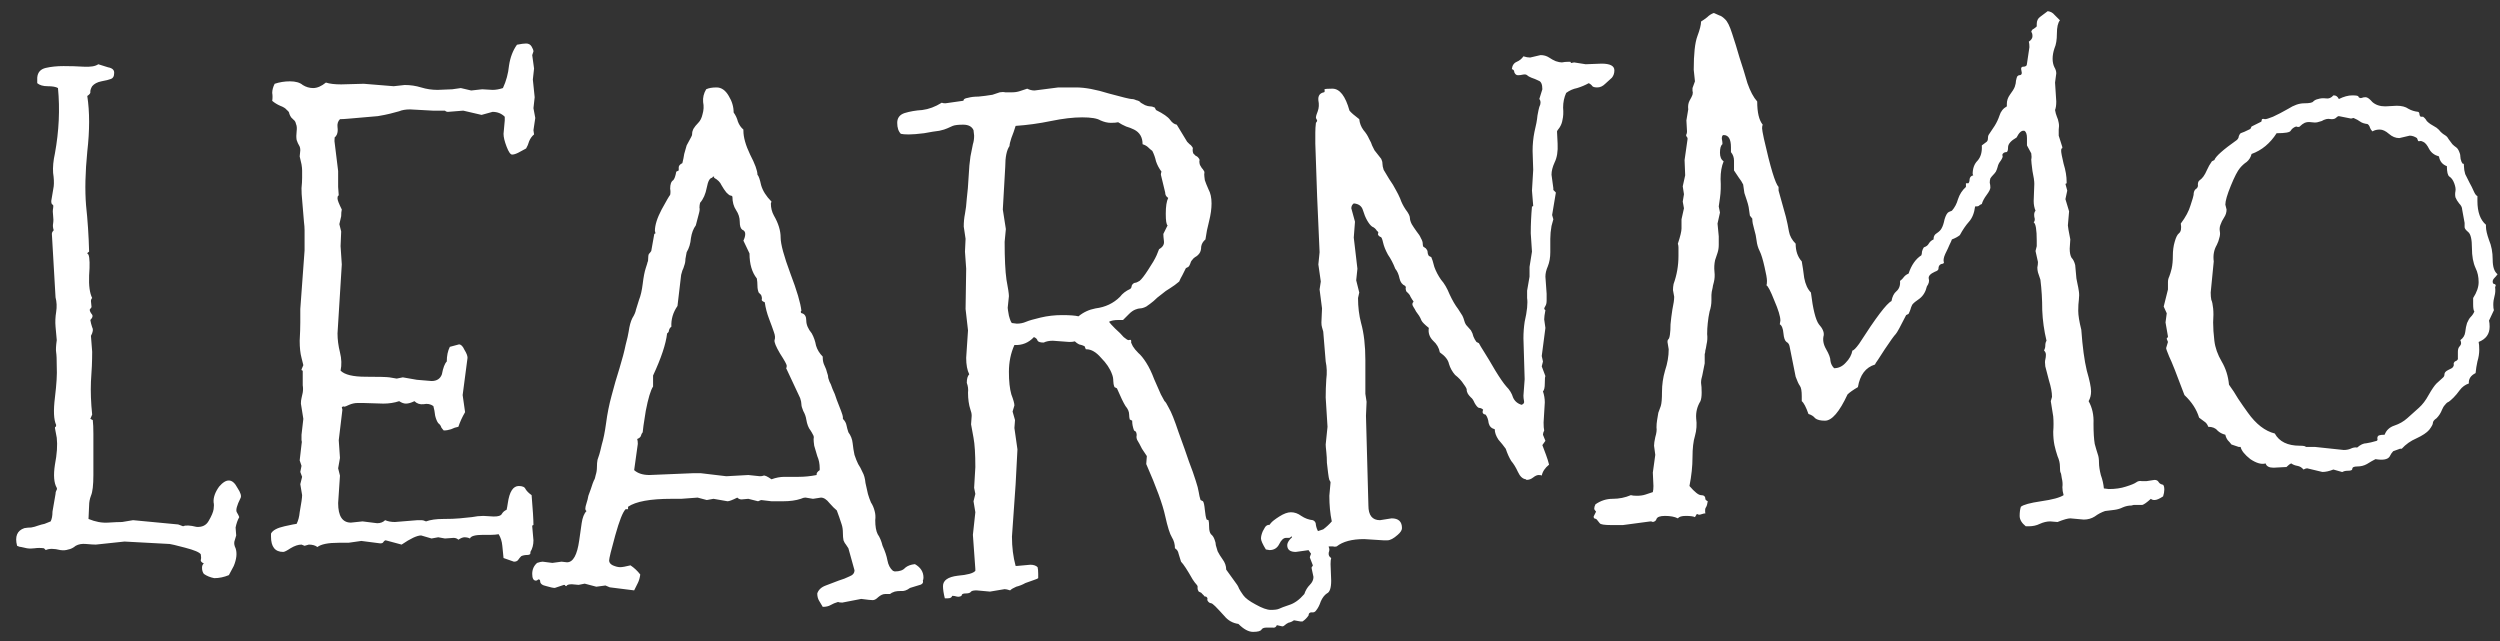 <svg width="152" height="39" viewBox="0 0 152 39" fill="none" xmlns="http://www.w3.org/2000/svg">
<rect x="0" y="0" width="152" height="39" fill="#333333" stroke="none"/>
<path d="M3.525 5.354C3.402 5.279 3.191 5.242 2.895 5.242C2.622 5.242 2.412 5.18 2.264 5.057V4.723C2.288 4.401 2.462 4.203 2.783 4.129C3.105 4.055 3.464 4.018 3.859 4.018C4.28 4.018 4.688 4.03 5.084 4.055C5.505 4.079 5.801 4.03 5.975 3.906C6.123 3.956 6.321 4.018 6.568 4.092C6.84 4.141 6.964 4.265 6.939 4.463C6.939 4.636 6.878 4.747 6.754 4.797C6.63 4.846 6.432 4.896 6.16 4.945C5.913 4.995 5.727 5.094 5.604 5.242C5.529 5.366 5.492 5.477 5.492 5.576C5.517 5.65 5.455 5.737 5.307 5.836C5.455 6.801 5.455 7.926 5.307 9.213C5.183 10.475 5.158 11.563 5.232 12.479C5.331 13.394 5.393 14.334 5.418 15.299C5.344 15.348 5.307 15.385 5.307 15.41L5.381 15.484C5.455 15.682 5.467 16.103 5.418 16.746C5.393 17.365 5.455 17.822 5.604 18.119C5.554 18.169 5.529 18.23 5.529 18.305L5.566 18.676L5.455 18.824C5.455 18.898 5.492 18.985 5.566 19.084C5.665 19.183 5.641 19.307 5.492 19.455C5.517 19.604 5.554 19.752 5.604 19.9C5.678 20.024 5.653 20.197 5.529 20.42L5.604 21.385C5.604 21.954 5.579 22.56 5.529 23.203C5.505 23.822 5.529 24.49 5.604 25.207L5.492 25.467L5.641 25.541C5.665 25.739 5.678 26.023 5.678 26.395V28.881C5.678 29.499 5.628 29.92 5.529 30.143C5.455 30.34 5.418 30.538 5.418 30.736L5.381 31.553C5.801 31.726 6.197 31.8 6.568 31.775C6.939 31.751 7.224 31.738 7.422 31.738L8.09 31.627L10.836 31.887L11.133 31.998C11.281 31.924 11.553 31.936 11.949 32.035C12.296 32.06 12.543 31.936 12.691 31.664C12.865 31.367 12.963 31.132 12.988 30.959C13.013 30.786 13.013 30.65 12.988 30.551C12.963 30.254 13.075 29.932 13.322 29.586C13.768 29.066 14.139 29.091 14.435 29.66C14.633 29.957 14.695 30.167 14.621 30.291C14.398 30.736 14.324 31.021 14.398 31.145C14.473 31.268 14.522 31.367 14.547 31.441C14.448 31.615 14.374 31.825 14.324 32.072L14.361 32.555L14.25 32.926C14.225 33.05 14.25 33.185 14.324 33.334C14.423 33.631 14.386 33.99 14.213 34.41L13.916 34.967C13.619 35.09 13.322 35.152 13.025 35.152C12.778 35.103 12.568 35.016 12.395 34.893C12.32 34.794 12.283 34.67 12.283 34.522C12.283 34.398 12.32 34.311 12.395 34.262C12.246 34.188 12.184 34.113 12.209 34.039C12.234 33.965 12.234 33.853 12.209 33.705C12.135 33.581 11.813 33.445 11.244 33.297C10.675 33.148 10.366 33.074 10.316 33.074C10.267 33.074 9.352 33.025 7.57 32.926L5.826 33.111C5.702 33.111 5.505 33.099 5.232 33.074C4.985 33.05 4.775 33.087 4.602 33.185C4.453 33.309 4.305 33.383 4.156 33.408C4.008 33.458 3.847 33.47 3.674 33.445C3.278 33.346 2.981 33.346 2.783 33.445L2.672 33.334C2.474 33.309 2.288 33.309 2.115 33.334C1.942 33.359 1.781 33.359 1.633 33.334C1.509 33.309 1.398 33.285 1.299 33.26C1.225 33.26 1.138 33.235 1.039 33.185C0.891 32.617 1.039 32.258 1.484 32.109C1.633 32.085 1.769 32.072 1.893 32.072C2.041 32.047 2.177 32.01 2.301 31.961C2.449 31.912 2.585 31.874 2.709 31.85C2.833 31.8 2.956 31.751 3.08 31.701C3.154 31.553 3.191 31.355 3.191 31.107L3.377 30.031C3.377 29.957 3.389 29.895 3.414 29.846C3.464 29.771 3.476 29.71 3.451 29.66C3.278 29.363 3.241 28.893 3.34 28.25C3.464 27.607 3.501 27.062 3.451 26.617L3.34 26.023C3.34 25.974 3.352 25.949 3.377 25.949C3.402 25.949 3.414 25.912 3.414 25.838C3.266 25.516 3.241 24.96 3.34 24.168C3.439 23.352 3.476 22.733 3.451 22.312C3.451 21.867 3.439 21.57 3.414 21.422C3.389 21.273 3.402 21.026 3.451 20.68L3.377 19.863C3.352 19.566 3.365 19.27 3.414 18.973C3.464 18.651 3.451 18.354 3.377 18.082L3.154 14.223C3.154 14.148 3.191 14.074 3.266 14C3.216 13.852 3.204 13.716 3.229 13.592C3.253 13.443 3.253 13.283 3.229 13.109C3.204 12.936 3.204 12.788 3.229 12.664C3.253 12.516 3.241 12.441 3.191 12.441C3.142 12.417 3.117 12.342 3.117 12.219L3.266 11.328C3.29 11.105 3.278 10.833 3.229 10.512C3.204 10.165 3.241 9.77 3.34 9.324C3.587 7.964 3.649 6.64 3.525 5.354ZM18.258 18.787L18.518 15.225V14C18.518 13.852 18.505 13.678 18.48 13.48L18.369 12.145C18.344 11.922 18.332 11.687 18.332 11.44C18.357 11.192 18.369 10.982 18.369 10.809V10.363C18.369 10.264 18.357 10.141 18.332 9.992L18.221 9.51L18.258 9.139C18.258 9.015 18.233 8.916 18.184 8.842C18.134 8.768 18.085 8.656 18.035 8.508C18.01 8.359 18.01 8.186 18.035 7.988C18.06 7.79 18.047 7.642 17.998 7.543C17.973 7.419 17.924 7.333 17.85 7.283C17.8 7.234 17.751 7.184 17.701 7.135C17.652 7.061 17.615 6.986 17.59 6.912C17.59 6.838 17.54 6.764 17.441 6.689C17.367 6.59 17.231 6.504 17.033 6.43C16.86 6.355 16.699 6.257 16.551 6.133C16.576 5.96 16.576 5.799 16.551 5.65C16.551 5.477 16.6 5.292 16.699 5.094C16.996 4.995 17.305 4.945 17.627 4.945C17.973 4.945 18.233 5.02 18.406 5.168C18.604 5.292 18.814 5.354 19.037 5.354C19.285 5.354 19.544 5.242 19.816 5.02C20.039 5.094 20.348 5.131 20.744 5.131L22.117 5.094L23.936 5.242L24.604 5.168C24.95 5.168 25.284 5.217 25.605 5.316C25.927 5.415 26.261 5.465 26.607 5.465L27.498 5.428L28.018 5.354L28.648 5.502L29.316 5.428L29.947 5.465C30.145 5.465 30.355 5.428 30.578 5.354C30.776 4.933 30.9 4.475 30.949 3.98C31.023 3.486 31.184 3.065 31.432 2.719C31.679 2.669 31.865 2.645 31.988 2.645C32.137 2.645 32.248 2.706 32.322 2.83C32.397 2.954 32.434 3.053 32.434 3.127L32.359 3.35L32.471 4.166L32.397 4.834L32.508 5.91L32.434 6.578L32.545 7.172L32.434 7.914L32.471 8.174C32.347 8.273 32.248 8.409 32.174 8.582C32.124 8.755 32.062 8.904 31.988 9.027C31.84 9.102 31.679 9.188 31.506 9.287C31.357 9.361 31.234 9.398 31.135 9.398C31.036 9.398 30.924 9.238 30.801 8.916C30.677 8.594 30.615 8.335 30.615 8.137L30.689 7.32V7.098C30.491 6.9 30.244 6.801 29.947 6.801L29.279 6.986L28.166 6.727L27.238 6.801C27.164 6.801 27.102 6.776 27.053 6.727H26.311L24.938 6.652C24.665 6.652 24.443 6.689 24.27 6.764C24.096 6.813 23.911 6.863 23.713 6.912C23.515 6.962 23.268 7.011 22.971 7.061C22.699 7.085 22.414 7.11 22.117 7.135C21.845 7.16 21.561 7.184 21.264 7.209C20.991 7.234 20.794 7.246 20.67 7.246C20.546 7.37 20.497 7.531 20.521 7.729C20.546 7.902 20.534 8.05 20.484 8.174C20.435 8.273 20.398 8.322 20.373 8.322C20.348 8.322 20.336 8.409 20.336 8.582L20.559 10.4V11.365L20.596 11.885C20.546 11.885 20.521 11.947 20.521 12.07C20.521 12.169 20.608 12.392 20.781 12.738C20.756 12.837 20.744 12.973 20.744 13.146L20.633 13.629L20.744 14.074L20.707 14.965L20.781 16.078L20.521 20.271C20.521 20.643 20.571 21.026 20.67 21.422C20.769 21.818 20.781 22.189 20.707 22.535C20.954 22.783 21.462 22.906 22.229 22.906C23.02 22.906 23.503 22.919 23.676 22.943L24.121 23.018L24.492 22.943L25.346 23.092L26.236 23.166C26.558 23.166 26.768 23.03 26.867 22.758C26.941 22.362 27.04 22.102 27.164 21.979C27.164 21.632 27.226 21.335 27.35 21.088L27.906 20.939C28.03 20.939 28.141 21.051 28.24 21.273C28.364 21.471 28.426 21.632 28.426 21.756L28.129 24.02L28.277 25.059C28.104 25.355 27.968 25.652 27.869 25.949C27.721 25.974 27.572 26.023 27.424 26.098C27.275 26.147 27.127 26.172 26.979 26.172C26.929 26.122 26.88 26.061 26.83 25.986C26.805 25.887 26.744 25.801 26.645 25.727C26.57 25.628 26.509 25.479 26.459 25.281C26.434 25.059 26.397 24.861 26.348 24.688C26.174 24.564 25.977 24.527 25.754 24.576C25.531 24.601 25.346 24.539 25.197 24.391C24.999 24.49 24.826 24.539 24.678 24.539C24.554 24.539 24.418 24.49 24.27 24.391C23.973 24.49 23.651 24.539 23.305 24.539L22.08 24.502H21.746C21.573 24.502 21.4 24.539 21.227 24.613C21.078 24.688 20.979 24.725 20.93 24.725C20.88 24.7 20.831 24.712 20.781 24.762L20.818 24.91L20.596 26.766L20.67 27.842L20.559 28.473L20.67 28.918L20.559 30.588C20.559 31.38 20.818 31.775 21.338 31.775L22.043 31.701L22.934 31.812C23.131 31.812 23.292 31.751 23.416 31.627C23.589 31.701 23.787 31.738 24.01 31.738L25.383 31.627H25.605C25.704 31.627 25.803 31.652 25.902 31.701C26.174 31.602 26.521 31.553 26.941 31.553C27.362 31.553 27.696 31.54 27.943 31.516C28.215 31.491 28.463 31.466 28.686 31.441C28.933 31.392 29.168 31.367 29.391 31.367L30.021 31.404C30.294 31.404 30.454 31.355 30.504 31.256C30.578 31.132 30.677 31.046 30.801 30.996C30.826 30.897 30.85 30.761 30.875 30.588C30.974 29.895 31.197 29.549 31.543 29.549C31.766 29.549 31.902 29.611 31.951 29.734C32.025 29.858 32.149 29.982 32.322 30.105C32.397 30.996 32.434 31.602 32.434 31.924C32.384 31.924 32.359 31.949 32.359 31.998L32.434 32.852C32.434 33.124 32.372 33.359 32.248 33.557C32.273 33.68 32.211 33.742 32.062 33.742C31.914 33.742 31.79 33.767 31.691 33.816C31.617 33.891 31.555 33.965 31.506 34.039C31.456 34.113 31.37 34.15 31.246 34.15L30.615 33.928C30.59 33.705 30.566 33.458 30.541 33.185C30.516 32.913 30.442 32.678 30.318 32.48C30.17 32.505 30.021 32.518 29.873 32.518H29.391C28.896 32.518 28.624 32.592 28.574 32.74C28.475 32.691 28.364 32.666 28.24 32.666C28.141 32.666 28.018 32.715 27.869 32.815C27.795 32.74 27.696 32.703 27.572 32.703L27.053 32.74L26.645 32.666L26.236 32.74L25.605 32.555C25.358 32.555 24.962 32.74 24.418 33.111L23.453 32.852C23.404 32.852 23.354 32.889 23.305 32.963C23.28 33.012 23.218 33.037 23.119 33.037L21.969 32.889L21.189 33H20.596C19.953 33 19.52 33.087 19.297 33.26C19.173 33.161 19 33.111 18.777 33.111L18.518 33.185L18.332 33.111C18.134 33.111 17.912 33.185 17.664 33.334C17.441 33.482 17.293 33.557 17.219 33.557C16.724 33.557 16.477 33.247 16.477 32.629V32.443C16.576 32.245 16.848 32.097 17.293 31.998C17.738 31.899 17.986 31.85 18.035 31.85C18.134 31.652 18.196 31.417 18.221 31.145C18.27 30.872 18.307 30.65 18.332 30.477C18.357 30.303 18.369 30.18 18.369 30.105L18.258 29.438L18.369 28.992L18.258 28.695L18.332 28.324L18.221 27.99L18.332 27.025C18.357 26.926 18.357 26.84 18.332 26.766C18.332 26.667 18.332 26.555 18.332 26.432L18.443 25.467L18.295 24.539C18.295 24.415 18.307 24.304 18.332 24.205C18.357 24.106 18.381 23.995 18.406 23.871C18.431 23.723 18.431 23.574 18.406 23.426C18.406 23.253 18.406 23.092 18.406 22.943V22.535C18.357 22.535 18.332 22.51 18.332 22.461L18.443 22.201L18.332 21.756C18.258 21.484 18.221 21.137 18.221 20.717C18.245 20.271 18.258 19.9 18.258 19.604V18.787ZM32.582 35.301C32.434 35.301 32.359 35.165 32.359 34.893C32.359 34.62 32.458 34.398 32.656 34.225C32.805 34.175 32.916 34.15 32.99 34.15L33.584 34.225L34.141 34.15L34.475 34.188C34.846 34.188 35.093 33.742 35.217 32.852C35.266 32.505 35.316 32.159 35.365 31.812C35.415 31.466 35.514 31.219 35.662 31.07C35.613 31.046 35.588 30.996 35.588 30.922C35.588 30.848 35.613 30.736 35.662 30.588C35.712 30.439 35.749 30.291 35.773 30.143C35.823 29.994 35.872 29.858 35.922 29.734C35.971 29.586 36.008 29.475 36.033 29.4C36.058 29.326 36.083 29.264 36.107 29.215C36.157 29.141 36.194 29.029 36.219 28.881C36.268 28.732 36.293 28.572 36.293 28.398C36.293 28.225 36.305 28.077 36.33 27.953C36.38 27.805 36.417 27.693 36.441 27.619C36.466 27.545 36.516 27.347 36.59 27.025C36.689 26.704 36.775 26.271 36.85 25.727C36.924 25.158 37.035 24.601 37.184 24.057C37.332 23.488 37.493 22.931 37.666 22.387C37.839 21.818 37.963 21.348 38.037 20.977C38.136 20.605 38.198 20.333 38.223 20.16C38.272 19.814 38.346 19.542 38.445 19.344C38.569 19.146 38.643 18.973 38.668 18.824C38.717 18.676 38.779 18.478 38.853 18.23C38.953 17.983 39.027 17.662 39.076 17.266C39.126 16.845 39.188 16.523 39.262 16.301C39.336 16.078 39.373 15.954 39.373 15.93C39.398 15.905 39.41 15.831 39.41 15.707C39.41 15.583 39.422 15.497 39.447 15.447C39.497 15.398 39.546 15.336 39.596 15.262L39.781 14.223L39.855 14.185L39.818 14.037C39.818 13.691 39.954 13.258 40.227 12.738C40.523 12.194 40.697 11.897 40.746 11.848C40.771 11.724 40.771 11.6 40.746 11.477C40.746 11.204 40.808 11.031 40.932 10.957C41.006 10.883 41.068 10.71 41.117 10.438L41.266 10.363V10.178C41.266 10.079 41.34 9.992 41.488 9.918C41.538 9.72 41.575 9.535 41.6 9.361C41.649 9.188 41.699 9.015 41.748 8.842L42.008 8.359C42.057 8.285 42.082 8.211 42.082 8.137C42.082 8.038 42.107 7.939 42.156 7.84C42.23 7.716 42.329 7.592 42.453 7.469C42.577 7.345 42.663 7.172 42.713 6.949C42.787 6.702 42.8 6.454 42.75 6.207C42.725 5.935 42.787 5.675 42.935 5.428C43.084 5.354 43.294 5.316 43.566 5.316C43.863 5.316 44.111 5.49 44.309 5.836C44.507 6.158 44.605 6.492 44.605 6.838C44.729 7.011 44.816 7.197 44.865 7.395C44.94 7.592 45.051 7.753 45.199 7.877V7.951C45.199 8.347 45.335 8.829 45.607 9.398C45.904 9.967 46.053 10.376 46.053 10.623C46.127 10.697 46.201 10.908 46.275 11.254C46.374 11.6 46.585 11.934 46.906 12.256L46.869 12.367C46.869 12.639 46.931 12.887 47.055 13.109C47.327 13.579 47.463 14.025 47.463 14.445C47.463 14.841 47.661 15.571 48.057 16.635C48.453 17.674 48.675 18.428 48.725 18.898L48.688 18.936C48.688 19.01 48.712 19.047 48.762 19.047C48.935 19.096 49.022 19.245 49.022 19.492C49.022 19.74 49.133 19.999 49.355 20.271C49.479 20.494 49.566 20.741 49.615 21.014C49.69 21.261 49.825 21.484 50.023 21.682V21.756C50.023 21.929 50.06 22.09 50.135 22.238C50.209 22.387 50.258 22.523 50.283 22.646C50.333 22.77 50.357 22.881 50.357 22.98C50.382 23.055 50.407 23.129 50.432 23.203C50.481 23.277 50.543 23.426 50.617 23.648C50.716 23.846 50.803 24.069 50.877 24.316C50.976 24.564 51.062 24.787 51.137 24.984C51.211 25.182 51.248 25.306 51.248 25.355V25.467C51.372 25.59 51.446 25.727 51.471 25.875C51.495 25.999 51.533 26.135 51.582 26.283C51.73 26.481 51.817 26.704 51.842 26.951C51.867 27.199 51.904 27.434 51.953 27.656C52.027 27.879 52.102 28.064 52.176 28.213C52.275 28.361 52.361 28.522 52.435 28.695C52.535 28.869 52.596 29.091 52.621 29.363C52.671 29.611 52.72 29.833 52.77 30.031C52.819 30.204 52.881 30.378 52.955 30.551C53.054 30.699 53.128 30.872 53.178 31.07C53.227 31.244 53.24 31.429 53.215 31.627C53.215 31.998 53.264 32.283 53.363 32.48C53.487 32.654 53.586 32.889 53.66 33.185C53.809 33.507 53.908 33.804 53.957 34.076C54.007 34.348 54.118 34.559 54.291 34.707L54.402 34.744C54.699 34.744 54.91 34.67 55.033 34.522C55.182 34.398 55.38 34.324 55.627 34.299C55.973 34.497 56.147 34.769 56.147 35.115C56.147 35.19 56.134 35.251 56.109 35.301C56.159 35.449 56.06 35.548 55.812 35.598C55.59 35.672 55.429 35.721 55.33 35.746C55.132 35.895 54.947 35.956 54.773 35.932C54.625 35.932 54.501 35.944 54.402 35.969C54.328 35.993 54.266 36.018 54.217 36.043C54.192 36.068 54.155 36.092 54.105 36.117H53.809C53.685 36.117 53.549 36.179 53.4 36.303C53.277 36.426 53.165 36.488 53.066 36.488C52.967 36.488 52.732 36.464 52.361 36.414L51.211 36.637C51.087 36.637 51.001 36.624 50.951 36.6C50.778 36.649 50.63 36.711 50.506 36.785C50.382 36.859 50.221 36.897 50.023 36.897C49.949 36.773 49.875 36.649 49.801 36.525C49.727 36.402 49.69 36.253 49.69 36.08C49.764 35.857 49.937 35.697 50.209 35.598C50.481 35.499 50.741 35.4 50.988 35.301C51.236 35.227 51.458 35.14 51.656 35.041C51.854 34.967 51.953 34.843 51.953 34.67L51.582 33.334C51.533 33.26 51.483 33.185 51.434 33.111C51.384 33.062 51.335 32.975 51.285 32.852C51.26 32.728 51.248 32.579 51.248 32.406C51.248 32.208 51.223 32.035 51.174 31.887C51.124 31.738 51.075 31.59 51.025 31.441C50.976 31.293 50.926 31.157 50.877 31.033C50.753 30.934 50.605 30.786 50.432 30.588C50.258 30.365 50.085 30.254 49.912 30.254L49.43 30.328L48.984 30.254C48.885 30.254 48.786 30.279 48.688 30.328C48.391 30.427 48.032 30.477 47.611 30.477H46.906L46.275 30.402L46.09 30.477L45.496 30.328L45.088 30.365C44.989 30.365 44.902 30.328 44.828 30.254C44.531 30.402 44.333 30.477 44.234 30.477L43.381 30.328L42.973 30.402L42.416 30.254L41.414 30.328H40.82C39.534 30.328 38.656 30.489 38.185 30.811V30.959H38.037C37.864 31.132 37.654 31.664 37.406 32.555C37.159 33.445 37.035 33.953 37.035 34.076C37.035 34.2 37.109 34.299 37.258 34.373C37.431 34.447 37.579 34.484 37.703 34.484C37.827 34.484 38.037 34.447 38.334 34.373C38.557 34.522 38.755 34.707 38.928 34.93C38.903 35.128 38.853 35.301 38.779 35.449C38.705 35.598 38.631 35.746 38.557 35.895L37.072 35.709L36.812 35.598L36.256 35.672L35.551 35.486L35.18 35.56L34.772 35.523C34.574 35.523 34.462 35.56 34.438 35.635C34.388 35.635 34.363 35.622 34.363 35.598C34.363 35.573 34.339 35.56 34.289 35.56L33.732 35.746C33.633 35.746 33.46 35.709 33.213 35.635C32.965 35.585 32.842 35.486 32.842 35.338C32.842 35.264 32.805 35.227 32.73 35.227C32.681 35.276 32.632 35.301 32.582 35.301ZM46.201 28.955C46.3 28.955 46.374 28.943 46.424 28.918C46.498 28.893 46.659 28.967 46.906 29.141C47.178 29.042 47.438 28.992 47.685 28.992H48.539C48.91 28.992 49.281 28.955 49.652 28.881C49.628 28.782 49.69 28.683 49.838 28.584V28.473C49.838 28.201 49.788 27.953 49.69 27.73C49.615 27.483 49.553 27.273 49.504 27.1C49.479 26.926 49.467 26.79 49.467 26.691C49.492 26.592 49.479 26.506 49.43 26.432C49.38 26.333 49.331 26.246 49.281 26.172C49.158 26.023 49.071 25.801 49.022 25.504C48.997 25.331 48.935 25.158 48.836 24.984C48.762 24.811 48.725 24.675 48.725 24.576C48.725 24.477 48.7 24.354 48.65 24.205L47.834 22.461C47.809 22.412 47.797 22.387 47.797 22.387C47.822 22.362 47.834 22.312 47.834 22.238C47.834 22.164 47.698 21.917 47.426 21.496C47.178 21.076 47.067 20.803 47.092 20.68C47.141 20.556 47.129 20.395 47.055 20.197C46.98 19.975 46.882 19.703 46.758 19.381C46.634 19.059 46.547 18.725 46.498 18.379C46.374 18.329 46.312 18.28 46.312 18.23C46.337 18.156 46.325 18.057 46.275 17.934L46.127 17.785C46.078 17.662 46.053 17.525 46.053 17.377C46.053 17.229 46.04 17.08 46.016 16.932C45.719 16.561 45.57 16.053 45.57 15.41L45.199 14.631C45.273 14.482 45.31 14.346 45.31 14.223C45.31 14.099 45.249 14.012 45.125 13.963C45.026 13.889 44.977 13.728 44.977 13.48C44.977 13.233 44.902 12.998 44.754 12.775C44.605 12.553 44.531 12.281 44.531 11.959C44.507 11.909 44.457 11.885 44.383 11.885C44.333 11.86 44.259 11.798 44.16 11.699C44.061 11.575 43.962 11.427 43.863 11.254C43.789 11.081 43.641 10.932 43.418 10.809V10.734C43.344 10.734 43.307 10.759 43.307 10.809C43.158 10.809 43.047 11.007 42.973 11.402C42.898 11.798 42.762 12.107 42.565 12.33C42.54 12.429 42.527 12.528 42.527 12.627C42.552 12.701 42.54 12.825 42.49 12.998C42.441 13.171 42.379 13.406 42.305 13.703C42.156 13.901 42.057 14.161 42.008 14.482C41.983 14.804 41.897 15.088 41.748 15.336C41.723 15.46 41.699 15.596 41.674 15.744C41.674 15.893 41.649 16.029 41.6 16.152C41.575 16.251 41.538 16.35 41.488 16.449C41.464 16.523 41.439 16.61 41.414 16.709L41.191 18.602C40.919 18.997 40.796 19.418 40.82 19.863C40.746 19.913 40.697 19.987 40.672 20.086C40.672 20.16 40.635 20.222 40.56 20.271C40.486 20.915 40.202 21.768 39.707 22.832V23.5C39.559 23.723 39.41 24.217 39.262 24.984C39.138 25.751 39.076 26.184 39.076 26.283C39.027 26.333 38.99 26.407 38.965 26.506C38.94 26.58 38.866 26.642 38.742 26.691C38.767 26.766 38.779 26.865 38.779 26.988L38.557 28.584C38.779 28.782 39.089 28.881 39.484 28.881L42.156 28.77C42.305 28.77 42.453 28.77 42.602 28.77L44.16 28.955L45.496 28.881L46.201 28.955ZM77.188 33.445L76.965 33.408C76.767 33.087 76.668 32.864 76.668 32.74C76.668 32.617 76.705 32.468 76.779 32.295C76.878 32.097 76.953 31.986 77.002 31.961C77.076 31.912 77.126 31.899 77.15 31.924C77.175 31.924 77.212 31.887 77.262 31.812C77.336 31.713 77.509 31.578 77.781 31.404C78.053 31.231 78.288 31.145 78.486 31.145C78.709 31.145 78.919 31.219 79.117 31.367C79.34 31.516 79.575 31.602 79.822 31.627C79.946 31.676 80.008 31.775 80.008 31.924C80.033 32.072 80.082 32.208 80.156 32.332H80.305C80.354 32.382 80.379 32.468 80.379 32.592C80.404 32.715 80.428 32.815 80.453 32.889C80.503 32.963 80.564 33.025 80.639 33.074C80.713 33.124 80.762 33.185 80.787 33.26C80.837 33.359 80.837 33.47 80.787 33.594C80.762 33.742 80.812 33.853 80.936 33.928C80.911 34.002 80.898 34.126 80.898 34.299L80.936 35.301C80.936 35.746 80.849 36.006 80.676 36.08C80.527 36.179 80.404 36.34 80.305 36.562C80.231 36.785 80.144 36.958 80.045 37.082C79.971 37.206 79.872 37.255 79.748 37.23C79.624 37.23 79.562 37.292 79.562 37.416C79.463 37.565 79.34 37.688 79.191 37.787H79.08L78.672 37.713C78.573 37.787 78.462 37.837 78.338 37.861C78.239 37.911 78.165 37.96 78.115 38.01C78.066 38.059 78.016 38.084 77.967 38.084L77.633 38.01C77.583 38.133 77.497 38.183 77.373 38.158C77.274 38.158 77.15 38.158 77.002 38.158C76.853 38.158 76.755 38.195 76.705 38.27C76.656 38.368 76.482 38.418 76.186 38.418C75.913 38.418 75.617 38.257 75.295 37.935C74.949 37.886 74.664 37.725 74.441 37.453C74.219 37.206 74.033 37.008 73.885 36.859C73.761 36.736 73.674 36.674 73.625 36.674C73.576 36.674 73.526 36.649 73.477 36.6C73.427 36.55 73.402 36.501 73.402 36.451C73.427 36.402 73.415 36.352 73.365 36.303C73.341 36.278 73.316 36.266 73.291 36.266C73.266 36.29 73.229 36.266 73.18 36.191C73.13 36.142 73.093 36.105 73.068 36.08C73.068 36.055 73.007 36.018 72.883 35.969C72.833 35.895 72.809 35.82 72.809 35.746C72.833 35.672 72.809 35.598 72.734 35.523C72.685 35.474 72.611 35.375 72.512 35.227C72.19 34.658 71.955 34.299 71.807 34.15C71.757 34.002 71.708 33.841 71.658 33.668C71.633 33.52 71.559 33.408 71.436 33.334C71.436 33.087 71.374 32.864 71.25 32.666C71.126 32.468 70.99 32.035 70.842 31.367C70.693 30.674 70.31 29.623 69.691 28.213L69.728 27.73C69.679 27.656 69.58 27.508 69.432 27.285C69.308 27.038 69.221 26.877 69.172 26.803C69.122 26.729 69.098 26.642 69.098 26.543C69.122 26.444 69.11 26.345 69.061 26.246L68.949 26.172C68.875 25.974 68.838 25.788 68.838 25.615V25.578L68.689 25.504C68.665 25.405 68.652 25.306 68.652 25.207C68.652 25.034 68.578 24.861 68.43 24.688C68.306 24.49 68.133 24.131 67.91 23.611L67.762 23.537C67.712 23.413 67.688 23.29 67.688 23.166C67.688 23.018 67.663 22.881 67.613 22.758C67.49 22.412 67.267 22.078 66.945 21.756C66.648 21.41 66.352 21.236 66.055 21.236H66.018L65.943 21.051C65.844 21.001 65.733 20.964 65.609 20.939C65.51 20.89 65.424 20.828 65.35 20.754C65.275 20.779 65.164 20.791 65.016 20.791L64.014 20.717C63.791 20.717 63.605 20.754 63.457 20.828C63.259 20.828 63.135 20.791 63.086 20.717C63.061 20.618 62.987 20.544 62.863 20.494C62.542 20.84 62.146 21.001 61.676 20.977C61.453 21.471 61.342 22.016 61.342 22.609C61.342 23.178 61.391 23.636 61.49 23.982C61.614 24.304 61.676 24.527 61.676 24.65L61.565 25.021L61.713 25.541L61.676 26.023L61.861 27.322L61.75 29.438L61.527 32.629C61.527 33.272 61.602 33.866 61.75 34.41H61.824L62.641 34.336C62.839 34.336 62.987 34.385 63.086 34.484C63.111 34.583 63.123 34.719 63.123 34.893V35.152C63.098 35.177 63.012 35.214 62.863 35.264C62.715 35.313 62.542 35.375 62.344 35.449C62.171 35.548 61.985 35.622 61.787 35.672C61.614 35.746 61.49 35.82 61.416 35.895C61.268 35.845 61.156 35.82 61.082 35.82L60.191 35.969L59.375 35.895C59.202 35.895 59.09 35.919 59.041 35.969C58.992 36.043 58.893 36.08 58.744 36.08C58.596 36.08 58.509 36.105 58.484 36.154C58.484 36.204 58.447 36.241 58.373 36.266C58.299 36.29 58.225 36.29 58.15 36.266C58.076 36.241 58.002 36.228 57.928 36.228H57.891C57.866 36.328 57.779 36.377 57.631 36.377H57.445C57.371 36.08 57.334 35.833 57.334 35.635C57.334 35.288 57.631 35.078 58.225 35.004C58.818 34.954 59.177 34.855 59.301 34.707V34.596L59.152 32.518L59.301 31.145L59.19 30.477L59.301 30.031L59.227 29.66L59.301 28.398C59.301 27.607 59.264 27.013 59.19 26.617L59.041 25.801L59.078 25.281C59.078 25.158 59.053 25.034 59.004 24.91C58.954 24.762 58.917 24.601 58.893 24.428C58.868 24.255 58.855 24.069 58.855 23.871C58.88 23.673 58.855 23.475 58.781 23.277C58.781 23.03 58.831 22.857 58.93 22.758C58.806 22.51 58.744 22.176 58.744 21.756L58.855 20.086L58.707 18.787L58.744 16.338L58.67 15.299L58.707 14.52L58.596 13.777C58.596 13.505 58.62 13.245 58.67 12.998C58.719 12.751 58.757 12.441 58.781 12.07C58.831 11.675 58.868 11.229 58.893 10.734C58.917 10.24 58.954 9.831 59.004 9.51C59.078 9.163 59.128 8.916 59.152 8.768C59.202 8.619 59.227 8.446 59.227 8.248L59.19 7.914C59.09 7.691 58.88 7.58 58.559 7.58C58.262 7.58 58.051 7.605 57.928 7.654C57.829 7.704 57.717 7.753 57.594 7.803C57.495 7.852 57.334 7.902 57.111 7.951C56.889 7.976 56.579 8.025 56.184 8.1C55.788 8.149 55.478 8.174 55.256 8.174C55.033 8.174 54.872 8.161 54.773 8.137C54.625 7.988 54.551 7.766 54.551 7.469C54.551 7.172 54.699 6.974 54.996 6.875C55.318 6.776 55.676 6.714 56.072 6.689C56.468 6.64 56.864 6.492 57.26 6.244C57.309 6.269 57.383 6.281 57.482 6.281L58.522 6.133C58.571 6.133 58.596 6.108 58.596 6.059C58.62 6.009 58.707 5.972 58.855 5.947C59.029 5.898 59.239 5.873 59.486 5.873C59.758 5.848 60.043 5.811 60.34 5.762L60.785 5.613C60.909 5.589 61.02 5.589 61.119 5.613C61.218 5.613 61.354 5.613 61.527 5.613C61.7 5.613 61.861 5.589 62.01 5.539C62.158 5.49 62.307 5.44 62.455 5.391C62.603 5.465 62.752 5.502 62.9 5.502L64.348 5.316H65.424C65.968 5.316 66.636 5.44 67.428 5.688C68.244 5.91 68.702 6.021 68.801 6.021C68.9 6.021 68.999 6.046 69.098 6.096C69.221 6.12 69.308 6.17 69.357 6.244C69.432 6.294 69.518 6.343 69.617 6.393C69.741 6.442 69.84 6.467 69.914 6.467C70.013 6.467 70.112 6.492 70.211 6.541L70.285 6.689C70.731 6.912 71.015 7.11 71.139 7.283C71.262 7.456 71.398 7.555 71.547 7.58L72.178 8.619C72.227 8.669 72.277 8.718 72.326 8.768C72.376 8.792 72.425 8.842 72.475 8.916C72.524 8.965 72.537 9.027 72.512 9.102C72.512 9.176 72.524 9.25 72.549 9.324C72.598 9.374 72.648 9.423 72.697 9.473C72.772 9.497 72.833 9.547 72.883 9.621C72.932 9.671 72.945 9.732 72.92 9.807C72.92 9.881 72.932 9.955 72.957 10.029C73.007 10.104 73.044 10.165 73.068 10.215C73.118 10.264 73.155 10.314 73.18 10.363C73.229 10.413 73.242 10.487 73.217 10.586C73.217 10.66 73.229 10.784 73.254 10.957C73.303 11.105 73.378 11.291 73.477 11.514C73.6 11.736 73.662 12.021 73.662 12.367C73.662 12.689 73.613 13.047 73.514 13.443C73.415 13.815 73.341 14.185 73.291 14.557C73.143 14.68 73.056 14.829 73.031 15.002C73.031 15.175 72.994 15.311 72.92 15.41C72.846 15.509 72.759 15.583 72.66 15.633C72.586 15.682 72.524 15.744 72.475 15.818C72.425 15.868 72.388 15.942 72.363 16.041C72.338 16.115 72.301 16.177 72.252 16.227L72.103 16.301C72.029 16.449 71.955 16.598 71.881 16.746C71.807 16.87 71.745 16.994 71.695 17.117C71.522 17.266 71.337 17.402 71.139 17.525C70.966 17.624 70.792 17.748 70.619 17.896C70.446 18.02 70.285 18.156 70.137 18.305C69.988 18.428 69.84 18.54 69.691 18.639C69.543 18.713 69.419 18.75 69.32 18.75C69.246 18.75 69.147 18.775 69.023 18.824C68.9 18.874 68.776 18.96 68.652 19.084C68.529 19.208 68.405 19.331 68.281 19.455H68.022C67.749 19.455 67.551 19.492 67.428 19.566C67.477 19.641 67.601 19.777 67.799 19.975C68.022 20.172 68.195 20.346 68.318 20.494C68.467 20.618 68.566 20.68 68.615 20.68C68.689 20.655 68.739 20.655 68.764 20.68C68.788 20.729 68.788 20.766 68.764 20.791C68.764 20.816 68.801 20.902 68.875 21.051C68.949 21.174 69.061 21.311 69.209 21.459C69.357 21.583 69.518 21.781 69.691 22.053C69.865 22.325 70.025 22.659 70.174 23.055C70.347 23.451 70.483 23.76 70.582 23.982C70.706 24.205 70.78 24.341 70.805 24.391C70.854 24.415 70.941 24.551 71.064 24.799C71.213 25.046 71.411 25.541 71.658 26.283C71.93 27.025 72.141 27.619 72.289 28.064C72.462 28.51 72.598 28.893 72.697 29.215C72.796 29.512 72.858 29.747 72.883 29.92C72.908 30.093 72.945 30.254 72.994 30.402L73.143 30.477C73.192 30.551 73.229 30.724 73.254 30.996C73.279 31.268 73.316 31.466 73.365 31.59L73.477 31.627C73.501 31.701 73.514 31.837 73.514 32.035C73.514 32.233 73.551 32.382 73.625 32.48C73.724 32.555 73.798 32.666 73.848 32.815C73.897 32.938 73.922 33.05 73.922 33.148C73.947 33.247 73.984 33.371 74.033 33.52C74.107 33.668 74.206 33.829 74.33 34.002C74.478 34.2 74.553 34.41 74.553 34.633L75.221 35.56C75.27 35.635 75.307 35.709 75.332 35.783C75.382 35.882 75.468 36.018 75.592 36.191C75.716 36.365 75.963 36.55 76.334 36.748C76.73 36.971 77.039 37.082 77.262 37.082C77.509 37.082 77.682 37.057 77.781 37.008C77.88 36.958 78.078 36.884 78.375 36.785C78.697 36.686 79.006 36.464 79.303 36.117C79.377 35.895 79.488 35.709 79.637 35.56C79.785 35.412 79.859 35.251 79.859 35.078L79.748 34.559V34.484C79.797 34.435 79.822 34.398 79.822 34.373L79.637 33.891C79.637 33.866 79.662 33.792 79.711 33.668C79.587 33.495 79.476 33.334 79.377 33.185C79.278 33.037 79.105 32.938 78.857 32.889L78.894 32.852C78.894 32.753 78.833 32.715 78.709 32.74C78.585 32.74 78.523 32.691 78.523 32.592C78.474 32.666 78.424 32.703 78.375 32.703H78.189C78.041 32.703 77.905 32.827 77.781 33.074C77.658 33.322 77.46 33.445 77.188 33.445ZM70.99 13.703C70.916 13.654 70.879 13.419 70.879 12.998C70.879 12.553 70.928 12.231 71.027 12.033C70.904 11.959 70.842 11.848 70.842 11.699L70.582 10.623C70.582 10.549 70.594 10.487 70.619 10.438C70.471 10.24 70.359 10.029 70.285 9.807C70.236 9.584 70.162 9.374 70.062 9.176C69.963 9.102 69.877 9.027 69.803 8.953C69.728 8.879 69.617 8.817 69.469 8.768C69.469 8.347 69.296 8.05 68.949 7.877C68.801 7.803 68.64 7.741 68.467 7.691C68.294 7.617 68.133 7.531 67.984 7.432C67.885 7.456 67.737 7.469 67.539 7.469C67.341 7.469 67.131 7.419 66.908 7.32C66.71 7.197 66.339 7.135 65.795 7.135C65.251 7.135 64.62 7.209 63.902 7.357C63.185 7.506 62.467 7.605 61.75 7.654C61.676 7.902 61.589 8.149 61.49 8.396C61.416 8.619 61.379 8.78 61.379 8.879C61.206 9.126 61.119 9.547 61.119 10.141L60.971 12.738L61.156 13.926L61.082 14.705C61.082 15.719 61.119 16.486 61.193 17.006C61.292 17.525 61.342 17.859 61.342 18.008L61.268 18.713C61.268 18.762 61.292 18.923 61.342 19.195C61.416 19.467 61.478 19.616 61.527 19.641L61.824 19.678C62.022 19.678 62.208 19.641 62.381 19.566C62.554 19.492 62.851 19.406 63.272 19.307C63.692 19.208 64.125 19.158 64.57 19.158C65.04 19.158 65.374 19.183 65.572 19.232C65.869 18.985 66.216 18.824 66.611 18.75C67.205 18.676 67.7 18.441 68.096 18.045C68.244 17.847 68.454 17.686 68.727 17.562C68.776 17.513 68.801 17.463 68.801 17.414C68.801 17.365 68.826 17.315 68.875 17.266C68.924 17.216 68.974 17.191 69.023 17.191C69.073 17.191 69.159 17.154 69.283 17.08C69.407 16.981 69.58 16.759 69.803 16.412C70.05 16.041 70.223 15.744 70.322 15.521L70.471 15.15C70.693 15.027 70.792 14.866 70.768 14.668C70.743 14.47 70.731 14.322 70.731 14.223L70.99 13.703ZM97.375 3.869C97.894 3.869 98.154 4.005 98.154 4.277C98.154 4.451 98.105 4.599 98.006 4.723L97.598 5.094C97.449 5.242 97.288 5.316 97.115 5.316C96.967 5.316 96.868 5.292 96.818 5.242C96.769 5.168 96.695 5.106 96.596 5.057C96.373 5.18 96.138 5.279 95.891 5.354C95.643 5.403 95.421 5.502 95.223 5.65C95.099 5.923 95.037 6.219 95.037 6.541C95.062 6.838 95.049 7.085 95 7.283C94.975 7.456 94.913 7.617 94.814 7.766C94.716 7.889 94.666 7.964 94.666 7.988C94.666 8.013 94.678 8.26 94.703 8.73C94.728 9.201 94.666 9.584 94.518 9.881C94.394 10.153 94.332 10.4 94.332 10.623L94.443 11.44V11.551L94.592 11.699V11.736L94.369 13.072L94.443 13.332L94.332 13.74C94.283 14.012 94.258 14.272 94.258 14.52V15.336C94.258 15.658 94.208 15.942 94.109 16.189C94.01 16.412 93.961 16.622 93.961 16.82L94.035 17.859V18.268C94.035 18.416 94.01 18.527 93.961 18.602C93.912 18.676 93.887 18.738 93.887 18.787L93.961 18.861C93.912 19.109 93.887 19.294 93.887 19.418L93.961 19.938L93.738 21.645L93.812 21.979L93.738 22.275L93.961 22.869C93.936 22.894 93.924 23.042 93.924 23.314C93.924 23.562 93.887 23.723 93.812 23.797C93.887 24.02 93.924 24.242 93.924 24.465L93.85 25.689C93.85 25.912 93.862 26.073 93.887 26.172C93.837 26.271 93.812 26.357 93.812 26.432L93.961 26.803L93.775 27.062C93.85 27.26 93.924 27.458 93.998 27.656C94.072 27.854 94.134 28.052 94.184 28.25C93.936 28.448 93.788 28.671 93.738 28.918C93.713 28.893 93.652 28.881 93.553 28.881C93.454 28.881 93.342 28.93 93.219 29.029C93.095 29.128 92.959 29.178 92.811 29.178L92.773 29.141C92.576 29.116 92.415 28.967 92.291 28.695C92.167 28.423 92.031 28.201 91.883 28.027C91.759 27.829 91.648 27.582 91.549 27.285C91.425 27.112 91.277 26.926 91.103 26.729C90.955 26.506 90.881 26.296 90.881 26.098C90.683 26.048 90.559 25.924 90.51 25.727C90.485 25.504 90.423 25.331 90.324 25.207C90.151 25.182 90.102 25.083 90.176 24.91C90.102 24.836 90.015 24.799 89.916 24.799C89.842 24.774 89.755 24.675 89.656 24.502C89.582 24.329 89.508 24.217 89.434 24.168C89.359 24.094 89.297 24.02 89.248 23.945C89.199 23.846 89.174 23.772 89.174 23.723C89.199 23.673 89.137 23.549 88.988 23.352C88.865 23.154 88.691 22.968 88.469 22.795C88.296 22.597 88.172 22.374 88.098 22.127C88.048 21.88 87.863 21.645 87.541 21.422C87.492 21.15 87.356 20.915 87.133 20.717C86.91 20.494 86.824 20.234 86.873 19.938C86.626 19.74 86.477 19.591 86.428 19.492C86.378 19.369 86.329 19.27 86.279 19.195C86.23 19.121 86.168 19.035 86.094 18.936C86.044 18.837 85.995 18.75 85.945 18.676C85.896 18.602 85.871 18.54 85.871 18.49C85.871 18.441 85.896 18.391 85.945 18.342C85.921 18.292 85.896 18.255 85.871 18.23C85.846 18.181 85.809 18.119 85.76 18.045C85.735 17.971 85.698 17.909 85.648 17.859C85.599 17.81 85.549 17.76 85.5 17.711C85.475 17.637 85.463 17.575 85.463 17.525C85.488 17.476 85.475 17.426 85.426 17.377C85.253 17.303 85.141 17.154 85.092 16.932C85.042 16.684 84.956 16.486 84.832 16.338C84.708 16.016 84.56 15.732 84.387 15.484C84.238 15.212 84.139 14.965 84.09 14.742C84.04 14.52 83.991 14.408 83.941 14.408C83.917 14.408 83.88 14.383 83.83 14.334C83.781 14.284 83.768 14.235 83.793 14.185C83.818 14.136 83.793 14.087 83.719 14.037C83.644 13.913 83.546 13.827 83.422 13.777C83.323 13.703 83.224 13.579 83.125 13.406C83.026 13.233 82.939 13.023 82.865 12.775C82.791 12.528 82.606 12.392 82.309 12.367C82.21 12.441 82.16 12.54 82.16 12.664L82.383 13.48L82.309 14.445L82.531 16.338L82.457 17.043L82.643 17.785L82.568 18.119C82.568 18.663 82.63 19.171 82.754 19.641C82.927 20.259 83.014 21.014 83.014 21.904V23.945L83.088 24.428L83.051 25.281L83.199 30.736C83.199 31.33 83.434 31.627 83.904 31.627L84.609 31.516C85.03 31.516 85.24 31.713 85.24 32.109C85.24 32.233 85.154 32.369 84.981 32.518C84.733 32.74 84.523 32.852 84.35 32.852H84.127L82.939 32.777C82.197 32.777 81.641 32.926 81.269 33.223C81.195 33.247 81.121 33.247 81.047 33.223C80.973 33.223 80.898 33.223 80.824 33.223L80.119 33.371L78.783 33.557C78.437 33.557 78.264 33.421 78.264 33.148C78.264 33.05 78.313 32.938 78.412 32.815C78.511 32.691 78.61 32.629 78.709 32.629L78.932 32.666C78.981 32.666 79.031 32.654 79.08 32.629C79.13 32.579 79.216 32.53 79.34 32.48C79.463 32.431 79.624 32.394 79.822 32.369C80.045 32.32 80.255 32.258 80.453 32.184C80.651 32.035 80.824 31.874 80.973 31.701C80.874 31.231 80.824 30.712 80.824 30.143L80.898 29.326C80.898 29.301 80.874 29.252 80.824 29.178C80.799 29.104 80.775 28.967 80.75 28.77C80.725 28.572 80.701 28.361 80.676 28.139C80.676 27.916 80.663 27.693 80.639 27.471C80.614 27.248 80.602 27.1 80.602 27.025L80.713 25.949L80.602 24.168C80.602 23.797 80.614 23.426 80.639 23.055C80.688 22.684 80.676 22.325 80.602 21.979L80.453 20.16C80.428 20.061 80.404 19.975 80.379 19.9C80.354 19.826 80.342 19.727 80.342 19.604L80.379 18.75L80.231 17.6L80.305 17.117L80.156 16.078L80.231 15.336L80.082 11.959L79.971 8.73V8.062C79.971 7.865 79.983 7.667 80.008 7.469C80.057 7.419 80.082 7.37 80.082 7.32L80.008 7.172C80.008 7.073 80.045 6.937 80.119 6.764C80.193 6.566 80.206 6.343 80.156 6.096C80.132 5.824 80.243 5.663 80.49 5.613C80.54 5.613 80.552 5.551 80.527 5.428C80.577 5.403 80.738 5.391 81.01 5.391C81.455 5.391 81.801 5.836 82.049 6.727C82.148 6.85 82.346 7.023 82.643 7.246C82.667 7.493 82.754 7.716 82.902 7.914C83.051 8.087 83.162 8.26 83.236 8.434C83.335 8.607 83.397 8.743 83.422 8.842C83.471 8.941 83.521 9.04 83.57 9.139L83.978 9.658C84.028 9.757 84.053 9.856 84.053 9.955C84.053 10.054 84.078 10.178 84.127 10.326C84.201 10.45 84.312 10.635 84.461 10.883C84.634 11.13 84.77 11.353 84.869 11.551C84.968 11.724 85.055 11.897 85.129 12.07C85.203 12.293 85.314 12.516 85.463 12.738C85.636 12.961 85.723 13.134 85.723 13.258C85.723 13.357 85.76 13.48 85.834 13.629C85.908 13.753 86.007 13.901 86.131 14.074C86.255 14.223 86.341 14.359 86.391 14.482C86.465 14.606 86.502 14.717 86.502 14.816C86.502 14.891 86.514 14.953 86.539 15.002C86.588 15.027 86.626 15.051 86.65 15.076C86.675 15.076 86.7 15.101 86.725 15.15C86.774 15.2 86.799 15.262 86.799 15.336C86.799 15.41 86.824 15.484 86.873 15.559L87.022 15.633C87.071 15.732 87.133 15.93 87.207 16.227C87.306 16.499 87.442 16.759 87.615 17.006C87.813 17.229 87.986 17.525 88.135 17.896C88.308 18.268 88.481 18.564 88.654 18.787L88.914 19.195C88.963 19.294 89.001 19.393 89.025 19.492C89.05 19.591 89.087 19.678 89.137 19.752L89.434 20.086C89.508 20.21 89.557 20.333 89.582 20.457C89.632 20.581 89.693 20.692 89.768 20.791L89.916 20.865C89.966 20.964 90.077 21.15 90.25 21.422C90.423 21.694 90.646 22.065 90.918 22.535C91.19 22.98 91.413 23.302 91.586 23.5C91.784 23.698 91.92 23.921 91.994 24.168C92.093 24.391 92.266 24.539 92.514 24.613C92.637 24.564 92.687 24.49 92.662 24.391C92.637 24.267 92.625 24.156 92.625 24.057L92.699 23.055L92.625 20.568C92.625 20.222 92.65 19.888 92.699 19.566C92.773 19.245 92.823 18.96 92.848 18.713C92.872 18.465 92.872 18.268 92.848 18.119C92.848 17.971 92.848 17.822 92.848 17.674L92.996 16.82V16.227L93.144 15.299L93.07 14.185C93.07 13.641 93.095 13.097 93.144 12.553C93.194 12.553 93.219 12.54 93.219 12.516L93.144 11.588L93.219 10.326L93.182 9.176C93.182 8.78 93.219 8.396 93.293 8.025C93.392 7.63 93.454 7.296 93.478 7.023C93.528 6.751 93.565 6.578 93.59 6.504C93.639 6.405 93.664 6.318 93.664 6.244C93.664 6.145 93.639 6.071 93.59 6.021L93.775 5.428C93.775 5.131 93.701 4.958 93.553 4.908C93.404 4.834 93.256 4.772 93.107 4.723C92.984 4.673 92.897 4.624 92.848 4.574C92.798 4.525 92.712 4.512 92.588 4.537C92.489 4.562 92.39 4.574 92.291 4.574C92.192 4.574 92.118 4.512 92.068 4.389C92.068 4.29 92.019 4.228 91.92 4.203C91.945 3.98 92.044 3.832 92.217 3.758C92.39 3.684 92.526 3.572 92.625 3.424C92.773 3.473 92.909 3.498 93.033 3.498L93.664 3.35C93.862 3.35 94.035 3.399 94.184 3.498C94.332 3.597 94.468 3.671 94.592 3.721C94.74 3.77 94.864 3.795 94.963 3.795C95.087 3.77 95.21 3.758 95.334 3.758H95.482L95.519 3.832L95.705 3.795L96.41 3.906L97.375 3.869ZM102.533 7.32L102.645 6.652C102.62 6.454 102.645 6.281 102.719 6.133C102.818 5.96 102.88 5.836 102.904 5.762C102.929 5.663 102.929 5.589 102.904 5.539C102.904 5.465 102.904 5.403 102.904 5.354L103.053 4.945L102.979 4.24C102.979 3.275 103.053 2.595 103.201 2.199C103.35 1.803 103.424 1.507 103.424 1.309C103.548 1.234 103.671 1.148 103.795 1.049C103.919 0.925 104.055 0.839 104.203 0.789C104.327 0.839 104.438 0.888 104.537 0.938C104.636 0.962 104.747 1.036 104.871 1.16C105.02 1.284 105.168 1.581 105.316 2.051C105.465 2.496 105.613 2.979 105.762 3.498C105.935 4.018 106.096 4.537 106.244 5.057C106.417 5.551 106.615 5.923 106.838 6.17C106.838 6.838 106.949 7.308 107.172 7.58C107.147 7.63 107.135 7.704 107.135 7.803C107.135 7.877 107.172 8.087 107.246 8.434C107.642 10.19 107.939 11.167 108.137 11.365V11.588L108.582 13.184C108.656 13.48 108.718 13.777 108.768 14.074C108.817 14.346 108.953 14.594 109.176 14.816C109.176 15.262 109.299 15.62 109.547 15.893C109.596 16.165 109.646 16.499 109.695 16.895C109.77 17.29 109.906 17.587 110.104 17.785C110.227 18.799 110.388 19.443 110.586 19.715C110.809 19.962 110.908 20.185 110.883 20.383C110.809 20.655 110.858 20.939 111.031 21.236C111.204 21.533 111.291 21.768 111.291 21.941C111.316 22.115 111.39 22.263 111.514 22.387C111.786 22.387 112.021 22.275 112.219 22.053C112.441 21.83 112.577 21.583 112.627 21.311C112.701 21.311 112.837 21.174 113.035 20.902C114.049 19.319 114.705 18.453 115.002 18.305C115.051 18.033 115.15 17.835 115.299 17.711C115.472 17.562 115.546 17.352 115.521 17.08C115.62 17.006 115.695 16.932 115.744 16.857C115.818 16.759 115.917 16.684 116.041 16.635C116.214 16.115 116.474 15.744 116.82 15.521C116.845 15.447 116.857 15.373 116.857 15.299C116.882 15.2 116.919 15.113 116.969 15.039C117.117 14.99 117.216 14.915 117.266 14.816C117.34 14.693 117.439 14.606 117.562 14.557V14.52C117.562 14.371 117.624 14.26 117.748 14.185C117.896 14.087 117.995 13.988 118.045 13.889C118.119 13.765 118.181 13.579 118.23 13.332C118.305 13.085 118.391 12.936 118.49 12.887L118.676 12.812C118.849 12.615 118.973 12.38 119.047 12.107C119.146 11.81 119.307 11.563 119.529 11.365V11.143H119.678C119.727 11.093 119.752 11.007 119.752 10.883C119.777 10.759 119.851 10.685 119.975 10.66L119.938 10.586C119.938 10.24 120.036 9.967 120.234 9.77C120.432 9.547 120.519 9.238 120.494 8.842L120.791 8.619C120.84 8.57 120.865 8.508 120.865 8.434C120.865 8.335 120.878 8.26 120.902 8.211L121.273 7.654C121.397 7.456 121.496 7.246 121.57 7.023C121.645 6.776 121.793 6.59 122.016 6.467V6.318C122.016 6.12 122.077 5.935 122.201 5.762C122.35 5.564 122.449 5.403 122.498 5.279C122.548 5.131 122.572 5.007 122.572 4.908C122.597 4.785 122.622 4.698 122.646 4.648C122.696 4.599 122.733 4.574 122.758 4.574C122.906 4.574 122.956 4.488 122.906 4.314C122.857 4.141 122.894 4.055 123.018 4.055C123.166 4.055 123.24 3.993 123.24 3.869L123.389 2.867C123.389 2.719 123.376 2.607 123.352 2.533C123.5 2.434 123.574 2.323 123.574 2.199C123.574 2.076 123.549 1.989 123.5 1.939C123.525 1.84 123.574 1.779 123.648 1.754C123.723 1.704 123.785 1.655 123.834 1.605V1.457C123.834 1.259 123.908 1.111 124.057 1.012C124.23 0.888 124.378 0.777 124.502 0.678C124.675 0.702 124.811 0.777 124.91 0.9C125.009 0.999 125.12 1.111 125.244 1.234C125.12 1.383 125.059 1.655 125.059 2.051C125.059 2.422 125.009 2.719 124.91 2.941C124.836 3.164 124.799 3.374 124.799 3.572C124.799 3.77 124.836 3.943 124.91 4.092C124.984 4.215 125.021 4.339 125.021 4.463L124.947 5.02L125.021 6.17C125.021 6.393 124.997 6.566 124.947 6.689C124.972 6.838 125.009 6.974 125.059 7.098C125.108 7.197 125.145 7.32 125.17 7.469C125.195 7.592 125.195 7.729 125.17 7.877C125.17 8.001 125.17 8.124 125.17 8.248L125.393 8.953C125.393 9.003 125.38 9.027 125.355 9.027C125.331 9.027 125.318 9.077 125.318 9.176C125.318 9.275 125.368 9.535 125.467 9.955C125.59 10.351 125.652 10.722 125.652 11.068V11.143L125.578 11.18L125.689 11.588L125.578 12.107L125.801 12.85L125.727 13.703C125.727 13.777 125.776 14.062 125.875 14.557L125.838 15.113C125.838 15.361 125.875 15.546 125.949 15.67C126.048 15.769 126.122 15.917 126.172 16.115L126.246 16.932C126.271 17.055 126.296 17.179 126.32 17.303C126.345 17.402 126.37 17.538 126.395 17.711C126.419 17.859 126.419 18.033 126.395 18.23C126.37 18.404 126.357 18.626 126.357 18.898C126.357 19.171 126.419 19.554 126.543 20.049C126.617 21.088 126.729 21.917 126.877 22.535C127.05 23.129 127.137 23.549 127.137 23.797C127.137 24.02 127.087 24.217 126.988 24.391C127.211 24.787 127.31 25.244 127.285 25.764C127.285 26.283 127.31 26.691 127.359 26.988C127.434 27.26 127.495 27.471 127.545 27.619C127.594 27.743 127.619 27.916 127.619 28.139C127.619 28.337 127.656 28.584 127.73 28.881C127.829 29.153 127.891 29.425 127.916 29.697L128.213 29.734C128.609 29.734 128.955 29.685 129.252 29.586C129.574 29.487 129.784 29.4 129.883 29.326C129.982 29.252 130.093 29.227 130.217 29.252C130.34 29.252 130.439 29.252 130.514 29.252L130.996 29.178C131.12 29.178 131.206 29.227 131.256 29.326C131.305 29.4 131.392 29.45 131.516 29.475C131.565 29.524 131.59 29.623 131.59 29.771C131.59 29.895 131.565 30.031 131.516 30.18C131.293 30.328 131.12 30.402 130.996 30.402C130.897 30.402 130.823 30.378 130.773 30.328C130.526 30.551 130.353 30.674 130.254 30.699C130.18 30.699 130.007 30.699 129.734 30.699L129.586 30.736C129.413 30.736 129.24 30.773 129.066 30.848C128.918 30.922 128.757 30.971 128.584 30.996L127.99 31.07C127.768 31.145 127.557 31.256 127.359 31.404C127.161 31.528 126.939 31.59 126.691 31.59L125.875 31.516C125.727 31.516 125.467 31.59 125.096 31.738L124.65 31.701C124.452 31.701 124.242 31.751 124.02 31.85C123.822 31.949 123.599 31.998 123.352 31.998H123.166C122.919 31.8 122.795 31.59 122.795 31.367C122.795 31.145 122.82 30.959 122.869 30.811C123.018 30.687 123.426 30.576 124.094 30.477C124.786 30.378 125.244 30.254 125.467 30.105C125.417 29.932 125.393 29.771 125.393 29.623C125.417 29.45 125.405 29.264 125.355 29.066C125.331 28.869 125.306 28.757 125.281 28.732C125.257 28.683 125.244 28.559 125.244 28.361C125.244 28.163 125.195 27.953 125.096 27.73C125.021 27.508 124.96 27.285 124.91 27.062C124.861 26.815 124.836 26.543 124.836 26.246C124.861 25.924 124.861 25.615 124.836 25.318L124.688 24.391L124.762 24.131C124.762 23.859 124.7 23.525 124.576 23.129C124.477 22.733 124.403 22.449 124.354 22.275C124.329 22.078 124.329 21.941 124.354 21.867C124.378 21.768 124.391 21.669 124.391 21.57C124.391 21.471 124.354 21.385 124.279 21.311C124.329 21.212 124.354 21.113 124.354 21.014C124.354 20.89 124.378 20.791 124.428 20.717C124.279 20.098 124.193 19.48 124.168 18.861C124.168 18.218 124.131 17.6 124.057 17.006L123.908 16.561C123.883 16.462 123.871 16.363 123.871 16.264C123.896 16.14 123.908 16.029 123.908 15.93L123.76 15.262L123.834 14.965V14.631C123.834 13.963 123.772 13.592 123.648 13.518C123.723 13.443 123.735 13.332 123.686 13.184C123.661 13.01 123.686 12.887 123.76 12.812C123.686 12.639 123.648 12.441 123.648 12.219L123.686 11.18C123.686 11.007 123.648 10.747 123.574 10.4C123.525 10.029 123.5 9.794 123.5 9.695C123.525 9.596 123.525 9.473 123.5 9.324L123.24 8.842V8.396C123.24 8.174 123.191 8.025 123.092 7.951H123.055C122.906 7.926 122.758 8.062 122.609 8.359C122.263 8.557 122.09 8.755 122.09 8.953C122.09 9.151 122.053 9.25 121.979 9.25C121.904 9.25 121.842 9.275 121.793 9.324C121.743 9.374 121.731 9.423 121.756 9.473C121.781 9.522 121.743 9.621 121.645 9.77C121.546 9.893 121.484 10.017 121.459 10.141C121.434 10.24 121.397 10.338 121.348 10.438C121.298 10.512 121.236 10.586 121.162 10.66C121.113 10.71 121.063 10.771 121.014 10.846C120.989 10.92 120.977 11.007 120.977 11.105C121.001 11.204 121.014 11.303 121.014 11.402C121.014 11.501 120.939 11.65 120.791 11.848C120.643 12.046 120.544 12.231 120.494 12.404C120.42 12.429 120.358 12.466 120.309 12.516C120.284 12.54 120.21 12.553 120.086 12.553C120.036 12.949 119.913 13.258 119.715 13.48C119.517 13.703 119.331 13.975 119.158 14.297C119.035 14.396 118.874 14.482 118.676 14.557C118.651 14.631 118.602 14.742 118.527 14.891C118.478 15.014 118.391 15.2 118.268 15.447C118.169 15.67 118.144 15.843 118.193 15.967C118.169 16.016 118.132 16.041 118.082 16.041C118.033 16.041 117.983 16.066 117.934 16.115C117.884 16.165 117.859 16.239 117.859 16.338C117.859 16.412 117.785 16.474 117.637 16.523C117.365 16.647 117.241 16.783 117.266 16.932C117.315 17.08 117.278 17.241 117.154 17.414C117.08 17.736 116.932 17.983 116.709 18.156C116.486 18.305 116.338 18.428 116.264 18.527C116.214 18.626 116.177 18.725 116.152 18.824C116.128 18.898 116.09 18.985 116.041 19.084L115.893 19.158C115.546 19.851 115.336 20.234 115.262 20.309C115.163 20.408 114.94 20.717 114.594 21.236L114.186 21.867C114.062 22.04 114 22.139 114 22.164C113.431 22.337 113.085 22.795 112.961 23.537C112.664 23.71 112.454 23.859 112.33 23.982C111.835 25.046 111.378 25.578 110.957 25.578C110.685 25.578 110.487 25.529 110.363 25.43C110.264 25.306 110.128 25.219 109.955 25.17C109.807 24.749 109.671 24.49 109.547 24.391V24.094C109.547 23.772 109.51 23.562 109.436 23.463C109.361 23.364 109.275 23.178 109.176 22.906L108.805 21.051C108.78 20.927 108.718 20.84 108.619 20.791C108.52 20.717 108.458 20.544 108.434 20.271C108.409 19.975 108.335 19.789 108.211 19.715L108.248 19.492C108.248 19.245 108.124 18.837 107.877 18.268C107.654 17.699 107.493 17.389 107.395 17.34C107.419 17.315 107.432 17.229 107.432 17.08C107.432 16.932 107.382 16.647 107.283 16.227C107.184 15.781 107.085 15.46 106.986 15.262C106.887 15.064 106.826 14.854 106.801 14.631C106.776 14.408 106.727 14.173 106.652 13.926C106.578 13.678 106.541 13.48 106.541 13.332V13.295L106.393 13.109L106.318 12.59C106.294 12.466 106.257 12.33 106.207 12.182C106.158 12.033 106.108 11.885 106.059 11.736L105.984 11.217C105.91 11.068 105.824 10.932 105.725 10.809C105.626 10.66 105.527 10.512 105.428 10.363C105.428 10.165 105.428 9.967 105.428 9.77C105.428 9.572 105.366 9.398 105.242 9.25V8.953C105.242 8.458 105.094 8.211 104.797 8.211C104.723 8.211 104.686 8.285 104.686 8.434C104.71 8.557 104.723 8.644 104.723 8.693V8.768C104.624 8.842 104.574 9.015 104.574 9.287C104.574 9.535 104.648 9.708 104.797 9.807C104.673 10.104 104.611 10.462 104.611 10.883C104.636 11.303 104.624 11.687 104.574 12.033L104.5 12.553L104.574 12.924L104.426 13.592L104.5 14.371V14.891C104.5 15.064 104.475 15.225 104.426 15.373L104.277 15.818C104.228 16.041 104.215 16.276 104.24 16.523C104.265 16.746 104.253 16.956 104.203 17.154C104.154 17.328 104.129 17.439 104.129 17.488C104.079 17.686 104.055 17.835 104.055 17.934V18.268C104.055 18.49 104.018 18.713 103.943 18.936C103.894 19.158 103.857 19.393 103.832 19.641C103.807 19.863 103.795 20.086 103.795 20.309C103.82 20.531 103.807 20.741 103.758 20.939C103.733 21.113 103.708 21.236 103.684 21.311C103.684 21.385 103.671 21.459 103.646 21.533C103.646 21.583 103.646 21.645 103.646 21.719V22.09L103.498 22.832C103.449 22.98 103.424 23.129 103.424 23.277C103.449 23.426 103.461 23.624 103.461 23.871C103.461 24.094 103.436 24.267 103.387 24.391C103.189 24.712 103.102 25.059 103.127 25.43C103.176 25.801 103.152 26.16 103.053 26.506C102.954 26.828 102.904 27.26 102.904 27.805C102.904 28.349 102.842 28.93 102.719 29.549C103.04 29.92 103.275 30.105 103.424 30.105C103.597 30.105 103.684 30.18 103.684 30.328C103.684 30.378 103.733 30.427 103.832 30.477C103.807 30.65 103.77 30.773 103.721 30.848C103.671 30.897 103.659 31.021 103.684 31.219H103.609L103.35 31.293H103.275C103.251 31.268 103.214 31.256 103.164 31.256L103.053 31.441C102.954 31.392 102.768 31.367 102.496 31.367C102.249 31.367 102.088 31.417 102.014 31.516C101.816 31.417 101.556 31.367 101.234 31.367C100.938 31.367 100.764 31.429 100.715 31.553C100.69 31.652 100.616 31.713 100.492 31.738C100.467 31.713 100.418 31.701 100.344 31.701L98.674 31.924H97.969C97.548 31.924 97.313 31.887 97.264 31.812C97.189 31.713 97.14 31.652 97.115 31.627C97.091 31.578 97.029 31.54 96.93 31.516C96.905 31.491 96.893 31.454 96.893 31.404L97.041 31.107C96.967 31.033 96.93 30.971 96.93 30.922C96.93 30.848 96.954 30.761 97.004 30.662C97.326 30.439 97.672 30.328 98.043 30.328C98.439 30.328 98.81 30.254 99.156 30.105C99.231 30.13 99.354 30.143 99.527 30.143C99.725 30.143 99.898 30.118 100.047 30.068C100.195 30.019 100.344 29.969 100.492 29.92C100.517 29.821 100.529 29.697 100.529 29.549L100.492 28.732L100.641 27.656L100.566 27.1C100.566 26.976 100.591 26.803 100.641 26.58C100.715 26.333 100.74 26.135 100.715 25.986C100.715 25.838 100.727 25.689 100.752 25.541C100.777 25.368 100.801 25.219 100.826 25.096C100.876 24.972 100.925 24.836 100.975 24.688C101.024 24.539 101.049 24.255 101.049 23.834C101.049 23.389 101.111 22.956 101.234 22.535C101.383 22.09 101.457 21.657 101.457 21.236L101.383 20.791C101.383 20.717 101.395 20.667 101.42 20.643C101.469 20.618 101.507 20.519 101.531 20.346C101.556 20.172 101.568 19.962 101.568 19.715C101.593 19.443 101.63 19.146 101.68 18.824C101.754 18.478 101.791 18.218 101.791 18.045L101.717 17.637C101.717 17.513 101.729 17.389 101.754 17.266C101.952 16.721 102.051 16.152 102.051 15.559V15.039C102.051 14.965 102.038 14.891 102.014 14.816C102.162 14.371 102.236 14.062 102.236 13.889V13.332L102.385 12.664L102.311 12.256L102.385 11.81L102.311 11.328L102.459 10.66L102.422 9.732L102.607 8.434C102.607 8.384 102.583 8.335 102.533 8.285C102.508 8.236 102.508 8.199 102.533 8.174C102.558 8.124 102.57 8.062 102.57 7.988L102.533 7.32ZM150.627 12.219C150.627 12.887 150.8 13.369 151.146 13.666V13.777C151.146 13.975 151.208 14.247 151.332 14.594C151.48 14.94 151.555 15.336 151.555 15.781C151.555 16.227 151.654 16.523 151.852 16.672C151.802 16.746 151.74 16.82 151.666 16.895C151.592 16.969 151.555 17.043 151.555 17.117C151.555 17.191 151.579 17.241 151.629 17.266C151.703 17.266 151.74 17.303 151.74 17.377L151.703 17.451C151.728 17.649 151.715 17.835 151.666 18.008C151.617 18.181 151.592 18.354 151.592 18.527C151.592 18.676 151.604 18.787 151.629 18.861L151.332 19.492C151.357 19.591 151.369 19.715 151.369 19.863C151.369 20.309 151.146 20.618 150.701 20.791C150.726 20.89 150.738 21.051 150.738 21.273C150.738 21.496 150.701 21.731 150.627 21.979C150.577 22.201 150.54 22.436 150.516 22.684C150.219 22.832 150.083 23.042 150.107 23.314C149.885 23.389 149.699 23.525 149.551 23.723C149.427 23.896 149.303 24.044 149.18 24.168C149.056 24.292 148.957 24.378 148.883 24.428C148.809 24.453 148.734 24.514 148.66 24.613C148.586 24.688 148.524 24.787 148.475 24.91C148.4 25.108 148.289 25.281 148.141 25.43C147.992 25.529 147.918 25.628 147.918 25.727C147.918 25.801 147.844 25.937 147.695 26.135C147.547 26.308 147.287 26.481 146.916 26.654C146.57 26.803 146.273 27.013 146.025 27.285H145.914L145.506 27.434C145.432 27.508 145.357 27.619 145.283 27.768C145.16 27.941 144.875 27.99 144.43 27.916C144.281 27.99 144.108 28.089 143.91 28.213C143.737 28.312 143.539 28.361 143.316 28.361C143.118 28.361 143.02 28.411 143.02 28.51C143.02 28.584 142.933 28.621 142.76 28.621C142.611 28.621 142.5 28.646 142.426 28.695H142.389L141.869 28.547C141.622 28.646 141.399 28.695 141.201 28.695L140.273 28.473C140.224 28.473 140.15 28.497 140.051 28.547C139.952 28.423 139.828 28.349 139.68 28.324C139.531 28.299 139.408 28.25 139.309 28.176C139.234 28.201 139.135 28.275 139.012 28.398H138.938L138.232 28.436C137.96 28.436 137.799 28.349 137.75 28.176C137.503 28.25 137.193 28.163 136.822 27.916C136.476 27.644 136.278 27.396 136.229 27.174H136.117L135.672 27.025C135.598 26.926 135.523 26.84 135.449 26.766C135.375 26.667 135.326 26.555 135.301 26.432C135.103 26.382 134.942 26.296 134.818 26.172C134.695 26.023 134.509 25.949 134.262 25.949C134.212 25.801 134.126 25.689 134.002 25.615C133.903 25.541 133.804 25.467 133.705 25.393C133.557 24.898 133.26 24.44 132.814 24.02C132.344 22.758 132.035 21.979 131.887 21.682C131.763 21.385 131.701 21.212 131.701 21.162L131.812 20.791L131.738 20.605C131.738 20.556 131.751 20.531 131.775 20.531C131.8 20.531 131.812 20.506 131.812 20.457L131.664 19.604L131.738 19.047L131.553 18.639L131.812 17.6V17.154C131.812 17.031 131.837 16.919 131.887 16.82C131.936 16.697 131.986 16.536 132.035 16.338C132.085 16.115 132.109 15.855 132.109 15.559C132.109 15.237 132.146 14.953 132.221 14.705C132.295 14.433 132.382 14.26 132.48 14.185C132.604 14.087 132.641 13.889 132.592 13.592C132.889 13.196 133.087 12.825 133.186 12.479C133.309 12.107 133.371 11.897 133.371 11.848C133.371 11.699 133.408 11.588 133.482 11.514C133.606 11.44 133.656 11.341 133.631 11.217C133.631 11.093 133.668 11.007 133.742 10.957C133.816 10.908 133.891 10.833 133.965 10.734C134.039 10.635 134.113 10.499 134.188 10.326C134.262 10.153 134.361 9.98 134.484 9.807L134.633 9.732C134.707 9.51 135.165 9.102 136.006 8.508C136.08 8.434 136.117 8.359 136.117 8.285C136.142 8.211 136.179 8.149 136.229 8.1C136.327 8.075 136.525 7.988 136.822 7.84L136.896 7.691L137.49 7.395L137.527 7.246C137.577 7.221 137.639 7.221 137.713 7.246C137.787 7.246 137.948 7.197 138.195 7.098C138.467 6.974 138.777 6.813 139.123 6.615C139.469 6.393 139.791 6.281 140.088 6.281C140.41 6.281 140.595 6.244 140.645 6.17C140.719 6.096 140.818 6.046 140.941 6.021C141.09 5.972 141.251 5.96 141.424 5.984C141.597 6.009 141.745 5.947 141.869 5.799H141.906C142.03 5.799 142.129 5.873 142.203 6.021C142.5 5.873 142.772 5.799 143.02 5.799C143.267 5.799 143.391 5.824 143.391 5.873C143.391 5.898 143.415 5.923 143.465 5.947C143.514 5.972 143.564 5.972 143.613 5.947C143.663 5.923 143.737 5.91 143.836 5.91C143.935 5.91 144.071 6.009 144.244 6.207C144.442 6.38 144.702 6.467 145.023 6.467L145.729 6.43C146.025 6.43 146.26 6.492 146.434 6.615C146.607 6.714 146.805 6.776 147.027 6.801C147.077 6.826 147.102 6.875 147.102 6.949C147.102 6.999 147.126 7.048 147.176 7.098H147.324C147.423 7.172 147.497 7.258 147.547 7.357C147.621 7.432 147.695 7.493 147.77 7.543L148.141 7.766C148.24 7.84 148.326 7.926 148.4 8.025C148.475 8.1 148.574 8.174 148.697 8.248C148.771 8.298 148.833 8.372 148.883 8.471C148.957 8.57 149.031 8.669 149.105 8.768C149.18 8.842 149.254 8.904 149.328 8.953C149.402 9.003 149.464 9.089 149.514 9.213C149.563 9.312 149.588 9.411 149.588 9.51C149.588 9.609 149.613 9.72 149.662 9.844C149.712 9.943 149.749 9.98 149.773 9.955C149.798 9.93 149.811 9.992 149.811 10.141C149.811 10.264 149.835 10.413 149.885 10.586C149.959 10.734 150.046 10.908 150.145 11.105C150.243 11.279 150.33 11.452 150.404 11.625C150.479 11.798 150.553 11.897 150.627 11.922V12.219ZM134.596 15.893L134.41 17.785C134.41 17.958 134.423 18.107 134.447 18.23C134.497 18.329 134.534 18.503 134.559 18.75C134.583 18.973 134.583 19.257 134.559 19.604C134.559 19.925 134.583 20.296 134.633 20.717C134.682 21.137 134.831 21.558 135.078 21.979C135.326 22.399 135.474 22.869 135.523 23.389C135.721 23.661 135.907 23.945 136.08 24.242C136.278 24.539 136.476 24.824 136.674 25.096C137.169 25.788 137.713 26.209 138.307 26.357C138.579 26.852 139.086 27.1 139.828 27.1C140.051 27.1 140.174 27.124 140.199 27.174H140.756L142.5 27.359C142.648 27.359 142.785 27.335 142.908 27.285C143.057 27.211 143.193 27.186 143.316 27.211C143.514 27.038 143.7 26.951 143.873 26.951C144.046 26.926 144.257 26.877 144.504 26.803C144.553 26.778 144.566 26.729 144.541 26.654C144.541 26.555 144.578 26.494 144.652 26.469C144.727 26.444 144.838 26.432 144.986 26.432C145.085 26.16 145.283 25.974 145.58 25.875C145.877 25.776 146.137 25.628 146.359 25.43C146.607 25.207 146.842 24.997 147.064 24.799C147.287 24.601 147.485 24.341 147.658 24.02C147.856 23.673 148.017 23.438 148.141 23.314L148.549 22.943C148.598 22.894 148.623 22.832 148.623 22.758C148.623 22.659 148.697 22.572 148.846 22.498C149.019 22.424 149.118 22.362 149.143 22.312C149.192 22.238 149.204 22.176 149.18 22.127C149.18 22.078 149.204 22.028 149.254 21.979C149.402 21.929 149.464 21.855 149.439 21.756C149.439 21.632 149.439 21.509 149.439 21.385C149.439 21.236 149.477 21.125 149.551 21.051C149.65 20.952 149.662 20.828 149.588 20.68C149.761 20.556 149.86 20.395 149.885 20.197C149.91 19.975 149.947 19.789 149.996 19.641C150.07 19.467 150.145 19.344 150.219 19.27C150.318 19.171 150.392 19.059 150.441 18.936C150.392 18.886 150.367 18.738 150.367 18.49V18.119C150.59 17.773 150.701 17.451 150.701 17.154C150.701 16.833 150.639 16.548 150.516 16.301C150.367 15.979 150.293 15.571 150.293 15.076C150.293 14.557 150.219 14.235 150.07 14.111C149.922 13.988 149.848 13.889 149.848 13.815V13.555L149.699 12.738C149.699 12.615 149.637 12.491 149.514 12.367C149.415 12.243 149.34 12.12 149.291 11.996C149.266 11.872 149.266 11.749 149.291 11.625C149.316 11.501 149.291 11.341 149.217 11.143C149.143 10.945 149.044 10.809 148.92 10.734C148.821 10.66 148.771 10.45 148.771 10.104C148.499 10.005 148.339 9.807 148.289 9.51C148.017 9.436 147.819 9.287 147.695 9.064C147.572 8.817 147.448 8.669 147.324 8.619C147.225 8.57 147.163 8.557 147.139 8.582C147.139 8.582 147.114 8.582 147.064 8.582H147.027L146.953 8.396C146.805 8.298 146.656 8.248 146.508 8.248L145.877 8.396C145.654 8.396 145.444 8.31 145.246 8.137C145.048 7.964 144.863 7.877 144.689 7.877C144.516 7.877 144.368 7.914 144.244 7.988C144.17 7.914 144.12 7.84 144.096 7.766C144.071 7.667 144.021 7.592 143.947 7.543C143.749 7.518 143.601 7.469 143.502 7.395C143.403 7.32 143.267 7.246 143.094 7.172L142.945 7.209L142.203 7.061C142.154 7.061 142.092 7.098 142.018 7.172C141.968 7.221 141.882 7.246 141.758 7.246C141.634 7.221 141.523 7.221 141.424 7.246C141.325 7.271 141.238 7.308 141.164 7.357C141.09 7.382 141.003 7.407 140.904 7.432C140.805 7.456 140.682 7.456 140.533 7.432C140.385 7.407 140.249 7.419 140.125 7.469C140.026 7.518 139.939 7.58 139.865 7.654C139.816 7.729 139.729 7.741 139.605 7.691C139.457 7.741 139.346 7.827 139.271 7.951C139.222 8.05 138.938 8.1 138.418 8.1C138.022 8.718 137.515 9.139 136.896 9.361C136.847 9.559 136.748 9.72 136.6 9.844C136.451 9.943 136.315 10.066 136.191 10.215C136.043 10.388 135.857 10.747 135.635 11.291C135.412 11.835 135.301 12.219 135.301 12.441L135.375 12.738C135.375 12.912 135.326 13.072 135.227 13.221C135.128 13.369 135.053 13.518 135.004 13.666C134.954 13.79 134.942 13.926 134.967 14.074C134.992 14.198 134.979 14.334 134.93 14.482C134.905 14.606 134.855 14.742 134.781 14.891C134.608 15.188 134.546 15.521 134.596 15.893Z" fill="white"/>
</svg>
